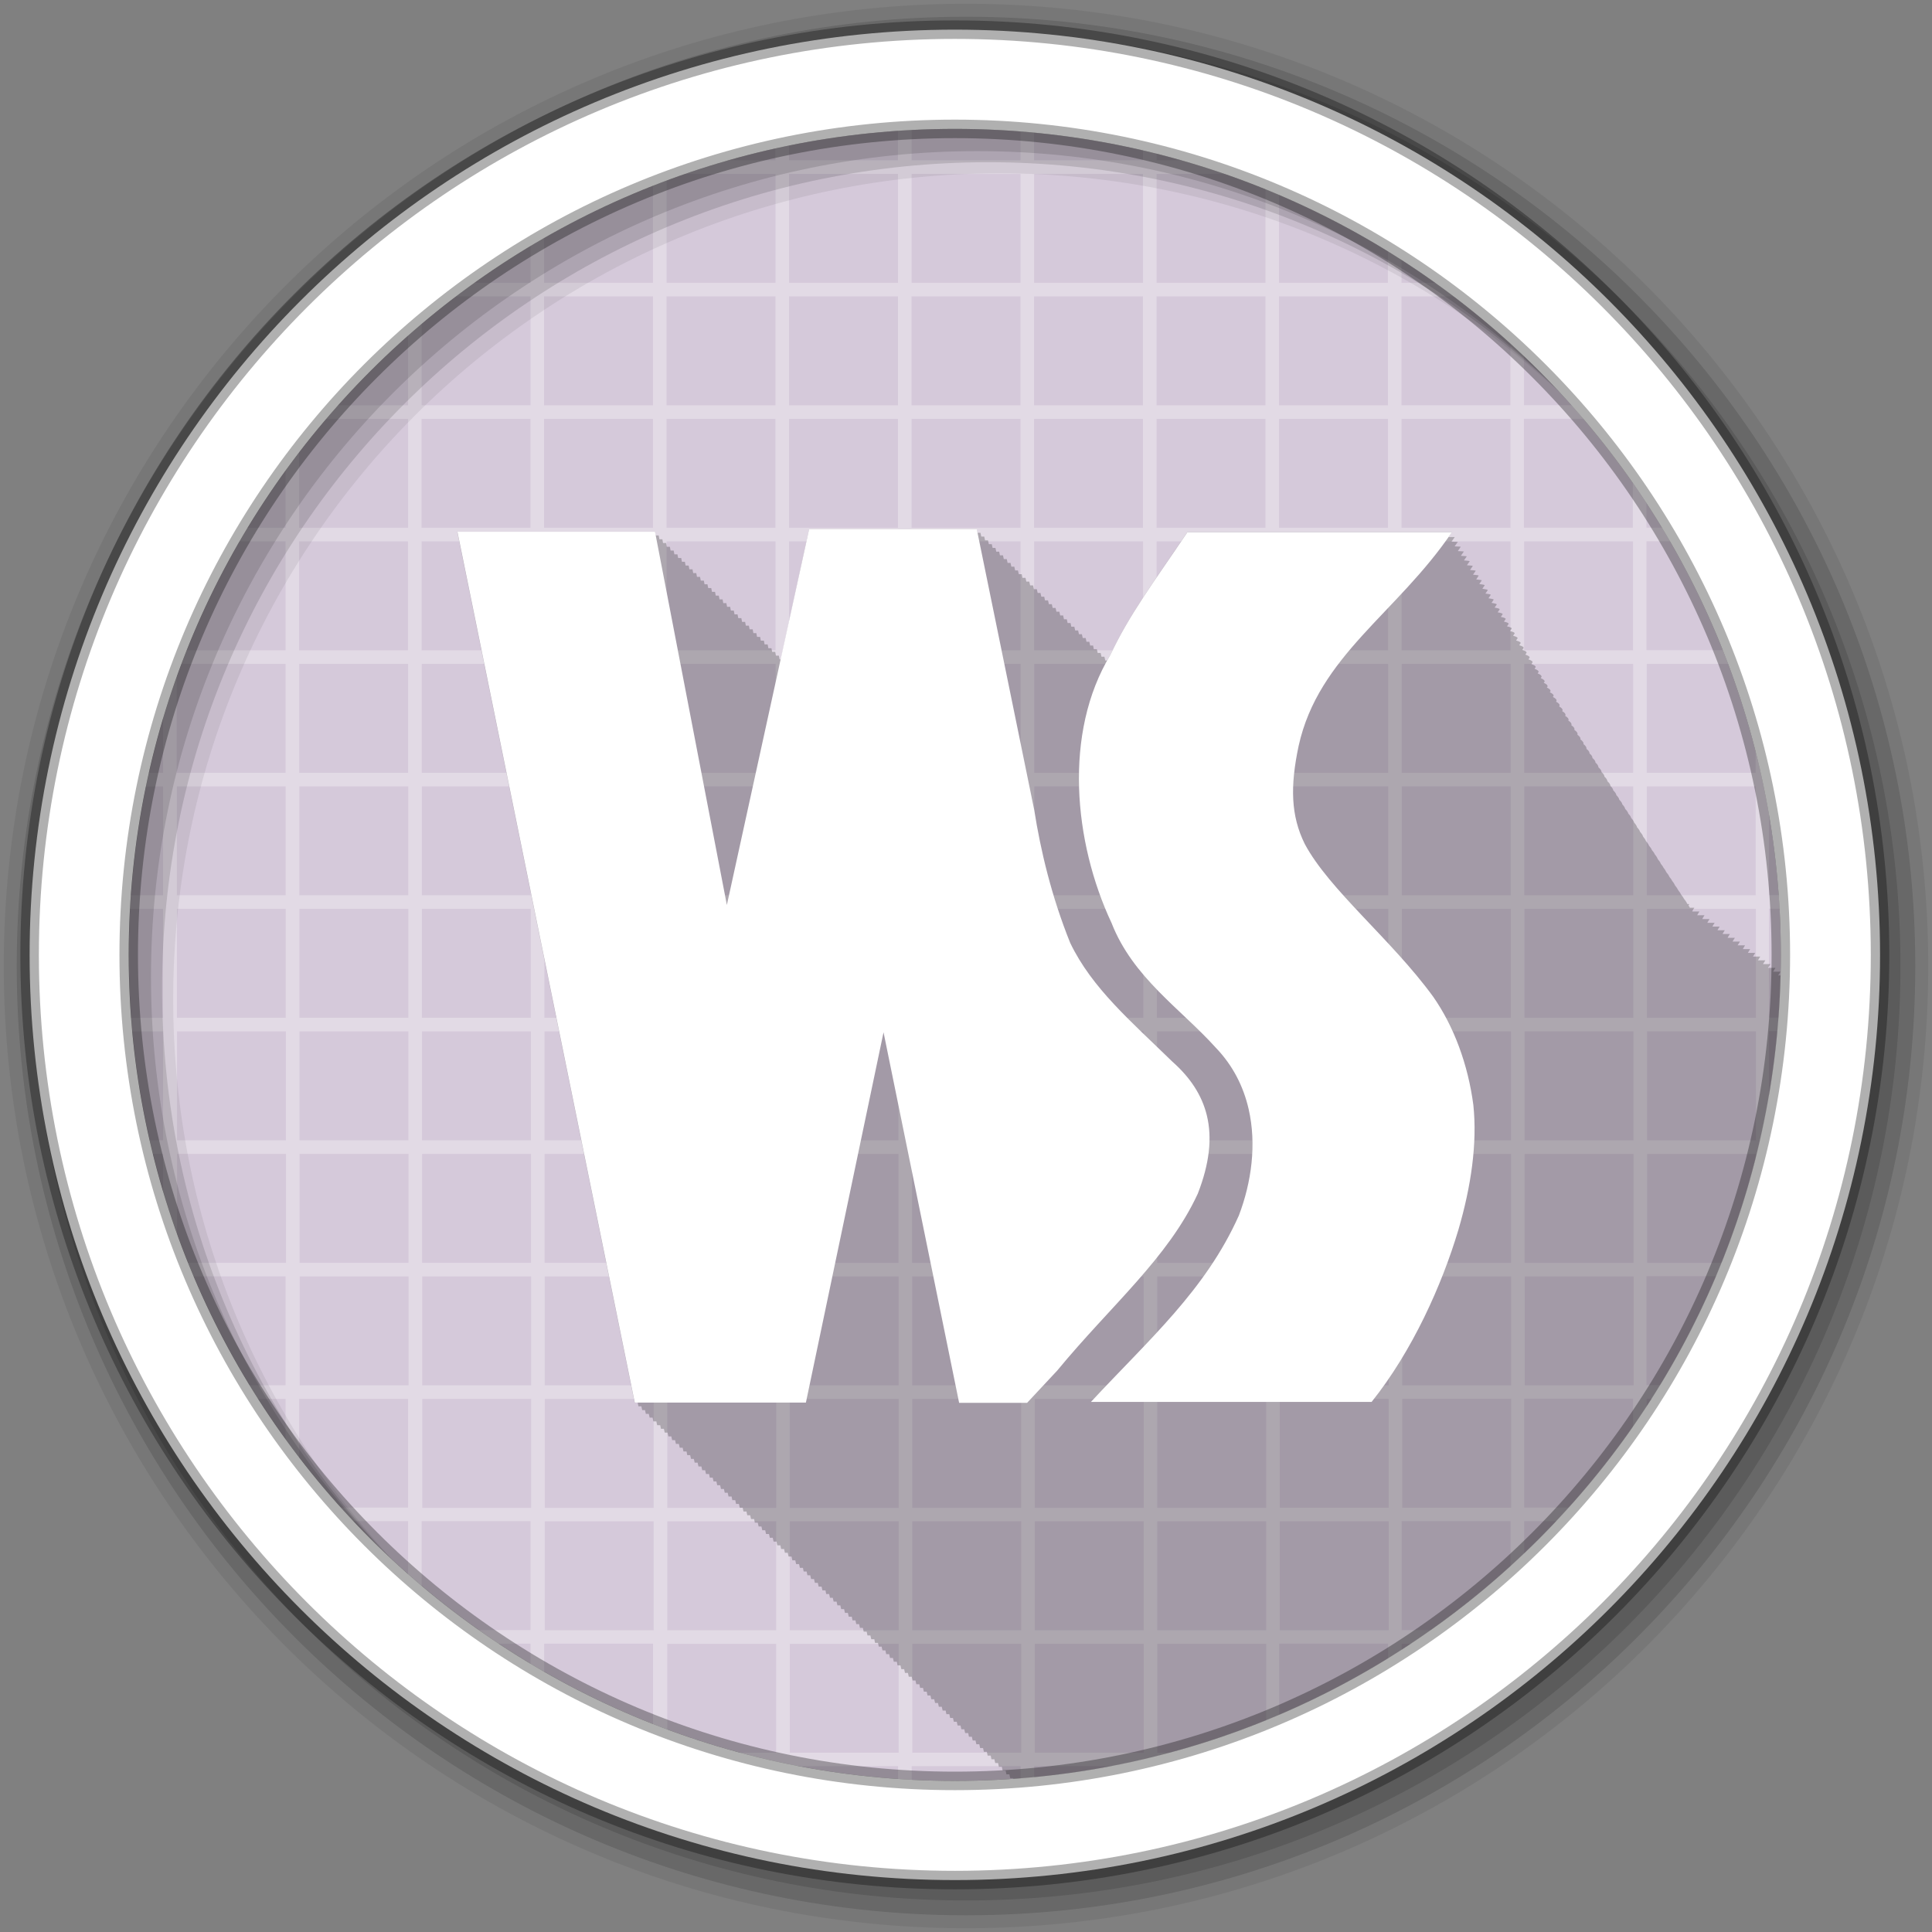 <?xml version="1.0" encoding="UTF-8" standalone="no"?>
<svg xmlns="http://www.w3.org/2000/svg" height="512" viewBox="0 0 512 512" width="512" version="1.1">
 <rect x="0" y="0" width="512" height="512" fill="#808080" stroke="none"/>
 <path id="path4" d="m471.95 253.05c0 120.9-98.01 218.9-218.9 218.9-120.9 0-218.9-98.01-218.9-218.9 0-120.9 98.01-218.9 218.9-218.9 120.9 0 218.9 98.01 218.9 218.9" fill-rule="evenodd" fill="#D5C9DA"/>
 <path id="path6" d="m241.57 31.01c-1.204 0.076-2.408 0.159-3.607 0.254v11.216h-28.856v-7.02c-1.202 0.254-2.412 0.516-3.607 0.789v6.228h-22.06c-3.51 1.192-6.969 2.474-10.398 3.832v28.631h-28.84v-14.738c-1.212 0.694-2.409 1.398-3.607 2.113v12.625h-18.937c-1.59 1.182-3.149 2.385-4.706 3.607h23.643v28.856h-28.85v-24.626c-1.216 1.014-2.413 2.033-3.607 3.072v21.558h-21.608c-1.047 1.194-2.077 2.391-3.1 3.607h24.714v28.856h-28.86v-23.812c-1.22 1.539-2.427 3.079-3.607 4.65v19.16h-12.906c-0.722 1.2-1.441 2.393-2.142 3.607h15.05v28.856h-28.856v-0.423c-1.266 3.146-2.481 6.311-3.607 9.525v23.361h-6.791c-0.277 1.192-0.503 2.407-0.761 3.607h7.552v28.856h-11.864c-0.099 1.199-0.174 2.402-0.254 3.607h12.12v28.856h-12.202c0.072 1.202 0.135 2.41 0.225 3.607h11.976v28.856h-7.862c0.25 1.202 0.492 2.413 0.761 3.607h7.101v24.77c1.126 3.214 2.341 6.379 3.607 9.525v-1.832h28.856v28.856h-15.837c0.689 1.214 1.403 2.407 2.113 3.607h13.724v20.571c1.18 1.571 2.387 3.111 3.607 4.65v-25.22h28.856v28.81h-25.926c1.01 1.221 2.037 2.408 3.072 3.607h22.854v22.967c1.194 1.039 2.391 2.058 3.607 3.072v-26.04h28.856v28.856h-25.39c1.52 1.217 3.042 2.429 4.593 3.607h20.797v14.03c1.198 0.715 2.395 1.42 3.607 2.113v-16.15h28.856v28.856h-2.874c3.062 1.262 6.144 2.478 9.271 3.607h26.07v7.637c1.195 0.273 2.405 0.535 3.607 0.789v-8.426h28.856v12.625c1.199 0.095 2.403 0.178 3.607 0.254v-12.878h28.856v12.878c1.204-0.076 2.408-0.159 3.607-0.254v-12.625h28.856v8.426c1.202-0.254 2.412-0.516 3.607-0.789v-7.637h26.07c3.128-1.129 6.21-2.345 9.271-3.607h-2.874v-28.856h28.856v16.15c1.212-0.694 2.409-1.398 3.607-2.113v-14.03h20.797c1.552-1.178 3.074-2.39 4.593-3.607h-25.39v-28.856h28.856v26.04c1.216-1.014 2.413-2.033 3.607-3.072v-22.967h22.854c1.034-1.199 2.062-2.387 3.072-3.607h-25.925v-28.856h28.856v25.22c1.22-1.539 2.427-3.079 3.607-4.65v-20.571h13.724c0.711-1.2 1.424-2.393 2.114-3.607h-15.89v-28.86h28.856v1.832c1.266-3.146 2.481-6.311 3.607-9.525v-24.77h7.101c0.269-1.194 0.511-2.405 0.761-3.607h-7.862v-28.856h11.976c0.091-1.197 0.153-2.405 0.225-3.607h-12.202v-28.856h12.12c-0.08-1.205-0.155-2.408-0.254-3.607h-11.864v-28.856h7.552c-0.258-1.2-0.484-2.415-0.761-3.607h-6.791v-23.34c-1.126-3.214-2.341-6.379-3.607-9.525v0.423h-28.856v-28.856h15.05c-0.701-1.214-1.419-2.407-2.142-3.607h-12.92v-19.16c-1.18-1.571-2.387-3.111-3.607-4.65v23.812h-28.856v-28.856h24.714c-1.022-1.216-2.052-2.413-3.1-3.607h-21.6v-21.534c-1.194-1.039-2.391-2.058-3.607-3.072v24.629h-28.86v-28.853h23.643c-1.557-1.222-3.116-2.425-4.706-3.607h-18.93v-12.625c-1.198-0.715-2.395-1.42-3.607-2.113v14.738h-28.85v-28.631c-3.43-1.358-6.889-2.64-10.398-3.832h-22.06v-6.228c-1.195-0.273-2.405-0.535-3.607-0.789v7.02h-28.85v-11.216c-1.199-0.095-2.403-0.178-3.607-0.254v11.469h-28.85v-11.469m-64.926 15.08h28.856v28.856h-28.86v-28.856m32.463 0h28.86v28.856h-28.86v-28.856m32.463 0h28.856v28.856h-28.85v-28.856m32.463 0h28.856v28.856h-28.86v-28.856m32.463 0h28.856v28.856h-28.86v-28.856m-162.32 32.463h28.856v28.856h-28.86v-28.857m32.463 0h28.856v28.856h-28.85v-28.857m32.463 0h28.856v28.856h-28.86v-28.857m32.463 0h28.856v28.856h-28.86v-28.857m32.463 0h28.856v28.856h-28.85v-28.857m32.463 0h28.856v28.856h-28.86v-28.857m32.463 0h28.856v28.856h-28.86v-28.857m-227.24 32.463h28.856v28.856h-28.856v-28.856m32.463 0h28.856v28.856h-28.856v-28.856m32.463 0h28.856v28.856h-28.856v-28.856m32.463 0h28.856v28.856h-28.85v-28.856m32.463 0h28.856v28.856h-28.856v-28.856m32.463 0h28.856v28.856h-28.856v-28.856m32.463 0h28.856v28.856h-28.856v-28.856m32.463 0h28.856v28.856h-28.856v-28.856m32.463 0h28.856v28.856h-28.856v-28.856m-292.17 32.463h28.856v28.856h-28.845v-28.856m32.463 0h28.856v28.856h-28.856v-28.856m32.463 0h28.856v28.856h-28.856v-28.856m32.463 0h28.856v28.856h-28.856v-28.856m32.463 0h28.856v28.856h-28.856v-28.856m32.463 0h28.856v28.856h-28.85v-28.856m32.463 0h28.856v28.856h-28.856v-28.856m32.463 0h28.856v28.856h-28.856v-28.856m32.463 0h28.856v28.856h-28.856v-28.856m32.463 0h28.856v28.856h-28.856v-28.856m32.463 0h28.856v28.856h-28.856v-28.856m-357.09 32.463h28.856v28.856h-28.841v-28.856m32.463 0h28.856v28.856h-28.852v-28.856m32.463 0h28.856v28.856h-28.856v-28.856m32.463 0h28.856v28.856h-28.856v-28.856m32.463 0h28.856v28.856h-28.856v-28.856m32.463 0h28.856v28.856h-28.85v-28.856m32.463 0h28.856v28.856h-28.856v-28.856m32.463 0h28.856v28.856h-28.856v-28.856m32.463 0h28.856v28.856h-28.856v-28.856m32.463 0h28.856v28.856h-28.856v-28.856m32.463 0h28.856v28.856h-28.856v-28.856m32.463 0h28.856v28.856h-28.856v-28.856m32.463 0h28.856v28.856h-28.856v-28.856m-389.56 32.463h28.856v28.856h-28.835v-28.856m32.463 0h28.856v28.856h-28.856v-28.856m32.463 0h28.856v28.856h-28.856v-28.856m32.463 0h28.856v28.856h-28.86v-28.856m32.463 0h28.856v28.856h-28.856v-28.856m32.463 0h28.856v28.856h-28.856v-28.856m32.463 0h28.856v28.856h-28.856v-28.856m32.463 0h28.856v28.856h-28.856v-28.856m32.463 0h28.856v28.856h-28.856v-28.856m32.463 0h28.856v28.856h-28.856v-28.856m32.463 0h28.856v28.856h-28.856v-28.856m32.463 0h28.856v28.856h-28.856v-28.856m32.463 0h28.856v28.856h-28.856v-28.856m-389.56 32.463h28.856v28.856h-28.829v-28.856m32.463 0h28.856v28.856h-28.86v-28.856m32.463 0h28.856v28.856h-28.856v-28.856m32.463 0h28.856v28.856h-28.856v-28.856m32.463 0h28.856v28.856h-28.856v-28.856m32.463 0h28.856v28.856h-28.856v-28.856m32.463 0h28.856v28.856h-28.856v-28.856m32.463 0h28.856v28.856h-28.856v-28.856m32.463 0h28.856v28.856h-28.856v-28.856m32.463 0h28.856v28.856h-28.856v-28.856m32.463 0h28.856v28.856h-28.856v-28.856m32.463 0h28.856v28.856h-28.83v-28.856m32.463 0h28.856v28.856h-28.856v-28.856m-389.56 32.463h28.856v28.856h-28.853v-28.856m32.463 0h28.856v28.856h-28.854v-28.856m32.463 0h28.856v28.856h-28.856v-28.856m32.463 0h28.856v28.856h-28.856v-28.856m32.463 0h28.856v28.856h-28.856v-28.856m32.463 0h28.856v28.856h-28.856v-28.856m32.463 0h28.856v28.856h-28.856v-28.856m32.463 0h28.87v28.856h-28.856v-28.856m32.463 0h28.856v28.856h-28.856v-28.856m32.463 0h28.856v28.856h-28.85v-28.856m32.463 0h28.856v28.856h-28.856v-28.856m32.463 0h28.856v28.856h-28.856v-28.856m32.463 0h28.856v28.856h-28.85v-28.85m-389.56 32.46h28.856v28.86h-28.856v-28.856m32.463 0h28.856v28.86h-28.858v-28.856m32.463 0h28.856v28.856h-28.856v-28.856m32.463 0h28.856v28.856h-28.856v-28.856m32.463 0h28.856v28.856h-28.856v-28.856m32.463 0h28.856v28.856h-28.856v-28.856m32.463 0h28.856v28.856h-28.856v-28.856m32.463 0h28.856v28.86h-28.84v-28.856m32.463 0h28.856v28.856h-28.856v-28.856m32.463 0h28.856v28.856h-28.856v-28.856m32.463 0h28.856v28.856h-28.856v-28.856m32.463 0h28.856v28.856h-28.856v-28.856m32.463 0h28.856v28.856h-28.856v-28.856m-357.09 32.463h28.856v28.856h-28.845v-28.856m32.463 0h28.856v28.856h-28.856v-28.856m32.463 0h28.856v28.856h-28.856v-28.856m32.463 0h28.856v28.856h-28.856v-28.856m32.463 0h28.856v28.856h-28.856v-28.856m32.463 0h28.856v28.856h-28.85v-28.856m32.463 0h28.856v28.856h-28.856v-28.856m32.463 0h28.856v28.856h-28.856v-28.856m32.463 0h28.856v28.856h-28.856v-28.856m32.463 0h28.856v28.856h-28.856v-28.856m32.463 0h28.856v28.856h-28.856v-28.856m-292.17 32.463h28.856v28.856h-28.85v-28.85m32.463 0h28.856v28.856h-28.85v-28.86m32.463 0h28.856v28.856h-28.86v-28.86m32.463 0h28.856v28.856h-28.86v-28.86m32.463 0h28.856v28.856h-28.85v-28.86m32.463 0h28.856v28.856h-28.86v-28.86m32.463 0h28.856v28.856h-28.86v-28.86m32.463 0h28.856v28.856h-28.85v-28.86m32.463 0h28.856v28.856h-28.86v-28.86m-227.24 32.463h28.856v28.856h-28.856v-28.856m32.463 0h28.856v28.856h-28.856v-28.856m32.463 0h28.856v28.856h-28.856v-28.856m32.463 0h28.856v28.856h-28.856v-28.856m32.463 0h28.856v28.856h-28.856v-28.856m32.463 0h28.856v28.856h-28.856v-28.856m32.463 0h28.856v28.856h-28.856v-28.856m-162.32 32.463h28.856v28.856h-28.856v-28.856m32.463 0h28.856v28.856h-28.84v-28.856m32.463 0h28.856v28.856h-28.856v-28.856m32.463 0h28.856v28.856h-28.856v-28.856m32.463 0h28.856v28.856h-28.856v-28.856" fill-opacity="0.308" fill="#fff" color="#000000"/>
 <path id="path8" fill-opacity="0.235" d="m214.44 140.25-7.5 34.5h-0.344c-0.004-0.02-0.188-1-0.188-1h-0.781c-0.004-0.02-0.188-1-0.188-1h-0.813c-0.004-0.019-0.188-0.969-0.188-0.969h-0.813c-0.004-0.02-0.188-1-0.188-1h-0.813c-0.004-0.02-0.188-1-0.188-1h-0.813c-0.004-0.02-0.188-1-0.188-1h-0.813c-0.004-0.02-0.188-1-0.188-1h-0.781c-0.004-0.02-0.188-1-0.188-1h-0.813c-0.004-0.019-0.188-0.969-0.188-0.969h-0.813c-0.004-0.02-0.188-1-0.188-1h-0.813c-0.004-0.02-0.188-1-0.188-1h-0.813c-0.004-0.02-0.188-1-0.188-1h-0.813c-0.004-0.02-0.188-1-0.188-1h-0.781c-0.004-0.02-0.188-1-0.188-1h-0.813c-0.004-0.019-0.188-0.969-0.188-0.969h-0.813c-0.004-0.02-0.188-1-0.188-1h-0.813c-0.004-0.02-0.188-1-0.188-1h-0.813c-0.004-0.02-0.188-1-0.188-1h-0.813c-0.004-0.02-0.188-1-0.188-1h-0.813c-0.004-0.02-0.188-1-0.188-1h-0.781c-0.004-0.019-0.188-0.969-0.188-0.969h-0.813c-0.004-0.02-0.188-1-0.188-1h-0.813c-0.004-0.02-0.188-1-0.188-1h-0.813c-0.004-0.02-0.188-1-0.188-1h-0.83c-0.004-0.02-0.188-1-0.188-1h-0.813c-0.004-0.02-0.188-1-0.188-1h-0.781c-0.004-0.02-0.188-1-0.188-1h-0.813c-0.004-0.019-0.188-0.969-0.188-0.969h-0.813c-0.004-0.02-0.188-1-0.188-1h-0.813c-0.004-0.02-0.188-1-0.188-1h-0.813c-0.004-0.02-0.188-1-0.188-1h-0.813c-0.004-0.02-0.188-1-0.188-1h-0.781l-0.188-1h-0.813l-0.188-0.969h-52.37l47 230.78h0.813c0.002 0.008 0.188 0.969 0.188 0.969h0.781c0.002 0.009 0.219 1 0.219 1h0.75c0.002 0.009 0.219 1 0.219 1h0.781c0.002 0.009 0.219 1 0.219 1h0.781c0.002 0.009 0.219 1 0.219 1h0.781c0.002 0.009 0.219 1 0.219 1h0.813c0.002 0.008 0.188 0.969 0.188 0.969h0.781c0.002 0.009 0.219 1 0.219 1h0.75c0.002 0.009 0.219 1 0.219 1h0.781c0.002 0.009 0.219 1 0.219 1h0.781l0.219 1h0.781c0.002 0.009 0.219 1 0.219 1h0.781c0.002 0.009 0.219 1 0.219 1h0.813c0.002 0.008 0.188 0.969 0.188 0.969h0.781c0.002 0.009 0.219 1 0.219 1h0.75c0.002 0.009 0.219 1 0.219 1h0.781c0.002 0.009 0.219 1 0.219 1h0.781c0.002 0.009 0.219 1 0.219 1h0.781c0.002 0.009 0.219 1 0.219 1h0.813c0.002 0.008 0.188 0.969 0.188 0.969h0.781c0.002 0.009 0.219 1 0.219 1h0.75c0.002 0.009 0.219 1 0.219 1h0.781c0.002 0.009 0.219 1 0.219 1h0.781c0.002 0.009 0.219 1 0.219 1h0.781l0.219 1h0.813c0.002 0.008 0.188 0.969 0.188 0.969h0.781l0.219 1h0.75c0.002 0.009 0.219 1 0.219 1h0.781c0.002 0.009 0.219 1 0.219 1h0.781c0.002 0.009 0.219 1 0.219 1h0.781c0.002 0.009 0.219 1 0.219 1h0.813c0.002 0.008 0.188 0.969 0.188 0.969h0.781c0.002 0.009 0.219 1 0.219 1h0.75l0.219 1h0.781c0.002 0.009 0.219 1 0.219 1h0.781c0.002 0.009 0.219 1 0.219 1h0.781c0.002 0.009 0.219 1 0.219 1h0.781c0.002 0.009 0.219 1 0.219 1h0.813c0.002 0.008 0.188 0.969 0.188 0.969h0.781c0.002 0.009 0.219 1 0.219 1h0.75l0.219 1h0.781c0.002 0.009 0.219 1 0.219 1h0.781l0.219 1h0.781c0.002 0.009 0.219 1 0.219 1h0.813l0.188 0.969h0.781c0.002 0.009 0.219 1 0.219 1h0.75c0.002 0.009 0.219 1 0.219 1h0.781c0.002 0.009 0.219 1 0.219 1h0.781c0.002 0.009 0.219 1 0.219 1h0.781c0.002 0.009 0.219 1 0.219 1h0.813c0.002 0.008 0.188 0.969 0.188 0.969h0.781l0.219 1h0.75c0.002 0.009 0.219 1 0.219 1h0.781c0.002 0.009 0.219 1 0.219 1h0.781c0.002 0.009 0.219 1 0.219 1h0.781c0.002 0.009 0.219 1 0.219 1h0.781c0.002 0.009 0.219 1 0.219 1h0.813c0.002 0.008 0.188 0.969 0.188 0.969h0.781l0.219 1h0.75c0.002 0.009 0.219 1 0.219 1h0.781l0.219 1h0.781c0.002 0.009 0.219 1 0.219 1h0.781c0.002 0.009 0.219 1 0.219 1h0.813c0.002 0.008 0.188 0.969 0.188 0.969h0.781c0.002 0.009 0.219 1 0.219 1h0.75c0.002 0.009 0.219 1 0.219 1h0.781c0.002 0.009 0.219 1 0.219 1h0.781l0.219 1h0.781c0.002 0.009 0.219 1 0.219 1h0.813l0.188 0.969h0.781c0.002 0.009 0.219 1 0.219 1h0.75c0.002 0.009 0.219 1 0.219 1h0.781c0.002 0.009 0.219 1 0.219 1h0.781c0.002 0.009 0.219 1 0.219 1h0.781c0.002 0.009 0.219 1 0.219 1h0.813c0.002 0.008 0.188 0.969 0.188 0.969h0.781l0.219 1h0.75c0.002 0.009 0.219 1 0.219 1h0.781l0.219 1h0.781c0.002 0.009 0.219 1 0.219 1h0.781c0.002 0.009 0.219 1 0.219 1h0.781c0.002 0.009 0.219 1 0.219 1h0.813c0.002 0.008 0.188 0.969 0.188 0.969h0.781c0.002 0.009 0.219 1 0.219 1h0.75c0.002 0.009 0.219 1 0.219 1h0.781l0.219 1h0.781c0.002 0.009 0.219 1 0.219 1h0.781l0.219 1h0.813c0.002 0.008 0.188 0.969 0.188 0.969h0.781c0.002 0.009 0.219 1 0.219 1h0.75c0.002 0.009 0.219 1 0.219 1h0.781c0.002 0.009 0.219 1 0.219 1h0.781c0.002 0.009 0.219 1 0.219 1h0.781c0.002 0.009 0.219 1 0.219 1h0.813l0.188 0.969h0.781c0.002 0.009 0.219 1 0.219 1h0.75l0.219 1h0.781c0.002 0.009 0.219 1 0.219 1h0.781c0.002 0.009 0.219 1 0.219 1h0.781c0.002 0.009 0.219 1 0.219 1h0.813c0 0.002 0.02 0.129 0.031 0.188 111.86-7.84 200.54-99.72 203.31-212.91h-0.625c0.192-0.329 0.396-0.662 0.625-1h-1.969c0.193-0.333 0.394-0.658 0.625-1h-1.969c0.192-0.334 0.393-0.657 0.625-1h-1.969c0.189-0.331 0.395-0.66 0.625-1h-1.969c0.187-0.328 0.397-0.663 0.625-1h-1.938c0.182-0.32 0.371-0.64 0.594-0.969h-1.938c0.184-0.329 0.365-0.663 0.594-1h-1.938c0.182-0.326 0.367-0.666 0.594-1h-1.969c0.184-0.334 0.393-0.657 0.625-1h-1.969c0.181-0.331 0.395-0.66 0.625-1h-1.938c0.178-0.327 0.366-0.664 0.594-1h-1.938c0.175-0.324 0.368-0.667 0.594-1h-1.938c0.172-0.321 0.37-0.639 0.594-0.969h-1.938c0.172-0.325 0.367-0.666 0.594-1h-1.938c0.174-0.334 0.361-0.657 0.594-1h-1.938c0.171-0.33 0.364-0.66 0.594-1h-1.938c0.168-0.327 0.366-0.663 0.594-1h-1.875c-0.005-0.007 0.006-0.025 0-0.031-0.007-0.012-0.024-0.019-0.031-0.031 0.158-0.305 0.35-0.624 0.563-0.938h-1.188c-0.105-0.215-0.235-0.415-0.375-0.625 0.073-0.119 0.138-0.224 0.219-0.344h-0.469c-0.031-0.041-0.062-0.085-0.094-0.125-0.203-0.441-0.494-0.861-0.844-1.281-0.183-0.369-0.46-0.74-0.75-1.094-0.187-0.401-0.463-0.804-0.781-1.188-0.194-0.418-0.47-0.82-0.813-1.219-0.189-0.399-0.421-0.806-0.75-1.188-0.177-0.379-0.441-0.731-0.75-1.094-0.188-0.442-0.47-0.861-0.844-1.281-0.178-0.386-0.393-0.756-0.719-1.125-0.157-0.367-0.422-0.712-0.719-1.063-0.159-0.433-0.452-0.84-0.813-1.25-0.161-0.421-0.421-0.851-0.781-1.25-0.156-0.39-0.447-0.785-0.781-1.156-0.148-0.407-0.431-0.801-0.781-1.188-0.146-0.424-0.439-0.818-0.813-1.219-0.135-0.391-0.382-0.754-0.719-1.125-0.129-0.436-0.423-0.87-0.813-1.281-0.128-0.412-0.41-0.798-0.781-1.188-0.124-0.424-0.389-0.85-0.781-1.25-0.123-0.412-0.393-0.83-0.781-1.219-0.116-0.41-0.391-0.801-0.781-1.188-0.107-0.426-0.398-0.818-0.813-1.219-0.1-0.409-0.353-0.803-0.75-1.188-0.085-0.436-0.377-0.842-0.813-1.25-0.086-0.418-0.357-0.827-0.781-1.219-0.075-0.432-0.361-0.847-0.813-1.25-0.074-0.411-0.317-0.803-0.75-1.188-0.05-0.438-0.338-0.842-0.813-1.25-0.052-0.418-0.323-0.829-0.781-1.219-0.033-0.422-0.315-0.826-0.781-1.219-0.014-0.435-0.316-0.846-0.813-1.25-0.017-0.421-0.29-0.859-0.781-1.25-0.006-0.419-0.312-0.83-0.813-1.219 0.015-0.424-0.267-0.827-0.781-1.219 0.032-0.424-0.285-0.827-0.813-1.219 0.064-0.435-0.229-0.85-0.781-1.25 0.08-0.436-0.24-0.85-0.813-1.25 0.096-0.436-0.221-0.85-0.813-1.25 0.008-0.012 0.024-0.019 0.031-0.031 0.096-0.435-0.218-0.852-0.844-1.25 0.008-0.012 0.024-0.019 0.031-0.031 0.092-0.418-0.197-0.804-0.813-1.188 0.012-0.02 0.019-0.043 0.031-0.063 0.09-0.408-0.22-0.814-0.844-1.188 0.02-0.032 0.042-0.062 0.063-0.094 0.089-0.404-0.254-0.786-0.906-1.156 0.028-0.045 0.066-0.08 0.094-0.125 0.086-0.389-0.231-0.769-0.875-1.125 0.033-0.052 0.061-0.104 0.094-0.156 0.083-0.378-0.257-0.747-0.906-1.094 0.041-0.064 0.084-0.123 0.125-0.188 0.081-0.369-0.276-0.725-0.938-1.063 0.045-0.071 0.08-0.147 0.125-0.219 0.081-0.365-0.273-0.697-0.969-1.031 0.056-0.088 0.131-0.161 0.188-0.25 0.078-0.355-0.296-0.675-1-1 0.057-0.089 0.131-0.16 0.188-0.25 0.075-0.341-0.272-0.688-0.969-1 0.061-0.096 0.126-0.185 0.188-0.281 0.073-0.331-0.295-0.666-1-0.969 0.069-0.107 0.15-0.205 0.219-0.313 0.071-0.32-0.32-0.645-1.031-0.938 0.074-0.115 0.145-0.229 0.219-0.344 0.068-0.309-0.312-0.623-1.031-0.906 0.082-0.126 0.169-0.248 0.25-0.375 0.066-0.3-0.333-0.569-1.063-0.844 0.095-0.146 0.187-0.291 0.281-0.438 0.065-0.293-0.367-0.544-1.125-0.813 0.102-0.156 0.211-0.311 0.313-0.469 0.062-0.279-0.348-0.526-1.094-0.781 0.104-0.159 0.209-0.309 0.313-0.469 0.059-0.269-0.366-0.535-1.125-0.781 0.109-0.166 0.204-0.332 0.313-0.5 0.057-0.259-0.358-0.513-1.125-0.75 0.115-0.175 0.229-0.354 0.344-0.531 0.055-0.248-0.382-0.491-1.156-0.719 0.124-0.188 0.252-0.373 0.375-0.563 0.054-0.243-0.407-0.466-1.219-0.688 0.132-0.2 0.275-0.392 0.406-0.594 0.051-0.232-0.371-0.445-1.188-0.656 0.138-0.208 0.269-0.415 0.406-0.625 0.049-0.221-0.393-0.423-1.219-0.625 0.144-0.216 0.295-0.438 0.438-0.656 0.047-0.211-0.413-0.401-1.25-0.594 0.147-0.221 0.291-0.433 0.438-0.656 0.044-0.2-0.404-0.411-1.25-0.594 0.155-0.232 0.315-0.453 0.469-0.688 0.042-0.19-0.428-0.389-1.281-0.563 0.159-0.237 0.311-0.479 0.469-0.719 0.04-0.182-0.426-0.334-1.313-0.5 0.176-0.262 0.357-0.517 0.531-0.781 0.038-0.171-0.448-0.312-1.344-0.469 0.183-0.272 0.381-0.537 0.563-0.813 0.035-0.161-0.471-0.291-1.375-0.438 0.188-0.279 0.376-0.561 0.563-0.844 0.031-0.142-0.547-0.244-1.375-0.375 0.201-0.296 0.395-0.606 0.594-0.906 0.029-0.133-0.565-0.222-1.406-0.344 0.207-0.305 0.42-0.597 0.625-0.906 0.027-0.123-0.587-0.263-1.438-0.375 0.208-0.306 0.419-0.596 0.625-0.906 0.025-0.112-0.579-0.241-1.438-0.344 0.215-0.315 0.444-0.618 0.656-0.938 0.023-0.102-0.599-0.187-1.469-0.281 0.226-0.33 0.433-0.665 0.656-1 0.021-0.093-0.603-0.165-1.5-0.25 0.237-0.345 0.485-0.681 0.719-1.031 0.018-0.082-0.613-0.144-1.5-0.219 0.24-0.349 0.482-0.708 0.719-1.063 0.016-0.073-0.637-0.121-1.563-0.188 0.247-0.358 0.506-0.698 0.75-1.063 0.014-0.062-0.623-0.162-1.531-0.219 0.248-0.359 0.505-0.698 0.75-1.063 0.011-0.051-0.647-0.109-1.563-0.156 0.258-0.372 0.527-0.747 0.781-1.125 0.009-0.041-0.659-0.087-1.594-0.125 0.266-0.383 0.519-0.767 0.781-1.156 0.007-0.031-0.663-0.065-1.625-0.094 0.277-0.397 0.571-0.783 0.844-1.188 0.004-0.017-1.033-0.047-1.656-0.063 0.283-0.405 0.565-0.806 0.844-1.219 0.001-0.005-1.462 0.004-1.656 0 0.295-0.42 0.585-0.853 0.875-1.281h-70.09c-9.142 13.558-15.419 21.928-20.375 32.5-0.303 0.5-0.59 0.991-0.875 1.5h-0.5c-0.005-0.027-0.219-1-0.219-1h-0.781c-0.005-0.027-0.219-1-0.219-1h-0.781c-0.005-0.027-0.219-1-0.219-1h-0.813c-0.005-0.025-0.188-0.969-0.188-0.969h-0.781c-0.005-0.027-0.219-1-0.219-1h-0.75c-0.005-0.027-0.219-1-0.219-1h-0.781c-0.005-0.027-0.219-1-0.219-1h-0.781c-0.005-0.027-0.219-1-0.219-1h-0.781c-0.005-0.027-0.219-1-0.219-1h-0.813c-0.005-0.025-0.188-0.969-0.188-0.969h-0.781c-0.005-0.027-0.219-1-0.219-1h-0.75c-0.005-0.027-0.219-1-0.219-1h-0.781c-0.005-0.027-0.219-1-0.219-1h-0.781c-0.005-0.027-0.219-1-0.219-1h-0.781c-0.005-0.027-0.219-1-0.219-1h-0.781c-0.005-0.027-0.219-1-0.219-1h-0.813c-0.005-0.025-0.188-0.969-0.188-0.969h-0.781c-0.005-0.027-0.219-1-0.219-1h-0.75c-0.005-0.027-0.219-1-0.219-1h-0.781c-0.005-0.027-0.219-1-0.219-1h-0.781c-0.005-0.027-0.219-1-0.219-1h-0.781c-0.005-0.027-0.219-1-0.219-1h-0.813c-0.005-0.025-0.188-0.969-0.188-0.969h-0.781c-0.005-0.027-0.219-1-0.219-1h-0.75c-0.005-0.027-0.219-1-0.219-1h-0.781c-0.005-0.027-0.219-1-0.219-1h-0.781c-0.005-0.027-0.219-1-0.219-1h-0.781c-0.005-0.027-0.219-1-0.219-1h-0.813c-0.005-0.025-0.188-0.969-0.188-0.969h-0.781c-0.005-0.027-0.219-1-0.219-1h-0.75c-0.005-0.027-0.219-1-0.219-1h-0.781c-0.005-0.027-0.219-1-0.219-1h-0.781c-0.005-0.027-0.219-1-0.219-1h-0.781c-0.005-0.027-0.219-1-0.219-1h-0.813l-0.188-0.969h-44.41"/>
 <path id="path10" fill="#fff" d="m214.43 140.23-21.804 99.6-19.04-98.91h-52.36l46.996 230.78h45.35l20.574-98.13 20.03 98.19h18.02l7.978-8.547c14.24-17.275 29.325-29.749 37.25-46.876 3.09-7.929 3.866-14.75 2.399-20.754-1.303-5.331-4.358-10.01-9.147-14.246-11.08-10.806-21.286-19.466-27.05-31.431-4.967-12.322-7.874-24.598-9.537-35.21l-15.235-74.47h-44.42m100.23 0.84c-9.142 13.558-15.438 21.908-20.394 32.48-12.504 20.628-9.747 49.647 0.3 71.05 5.655 14.493 18.336 22.75 27.622 33.05 4.586 4.772 7.337 10.336 8.697 16.225 2.158 9.343 0.772 19.458-2.579 28.25-8.872 19.856-23.865 32.882-39.2 49.4h74.38c10.843-13.566 18.641-31.01 23-45.616 3.356-11.45 5.04-22.919 3.959-33.08-1.403-10.692-5.162-20.873-10.677-28.731-10.942-15.03-27.538-28.29-34.01-40.458-3.674-7.435-3.89-15.213-1.62-25.942 5.268-23.883 26.09-35.18 40.608-56.623h-70.09"/>
 <g id="g12" fill-rule="evenodd">
  <path id="path14" fill-opacity="0.067" d="m256 1c-140.83 0-255 114.17-255 255s114.17 255 255 255 255-114.17 255-255-114.17-255-255-255m8.827 44.931c120.9 0 218.9 98 218.9 218.9s-98 218.9-218.9 218.9-218.93-98-218.93-218.9 98.03-218.9 218.93-218.9"/>
  <g id="g16" fill-opacity="0.129">
   <path id="path18" d="m256 4.433c-138.94 0-251.57 112.63-251.57 251.57s112.63 251.57 251.57 251.57 251.57-112.63 251.57-251.57-112.63-251.57-251.57-251.57m5.885 38.556c120.9 0 218.9 98 218.9 218.9s-98 218.9-218.9 218.9-218.93-98-218.93-218.9 98.03-218.9 218.93-218.9"/>
   <path id="path20" d="m256 8.356c-136.77 0-247.64 110.87-247.64 247.64s110.87 247.64 247.64 247.64 247.64-110.87 247.64-247.64-110.87-247.64-247.64-247.64m2.942 31.691c120.9 0 218.9 98 218.9 218.9s-98 218.9-218.9 218.9-218.93-98-218.93-218.9 98.03-218.9 218.93-218.9"/>
  </g>
  <path id="path22" d="m253.04 7.859c-135.42 0-245.19 109.78-245.19 245.19 0 135.42 109.78 245.19 245.19 245.19 135.42 0 245.19-109.78 245.19-245.19 0-135.42-109.78-245.19-245.19-245.19zm0 26.297c120.9 0 218.9 98 218.9 218.9s-98 218.9-218.9 218.9-218.93-98-218.93-218.9 98.03-218.9 218.93-218.9z" stroke-opacity="0.31" stroke="#000" stroke-width="4.904" fill="#fff"/>
 </g>
</svg>
